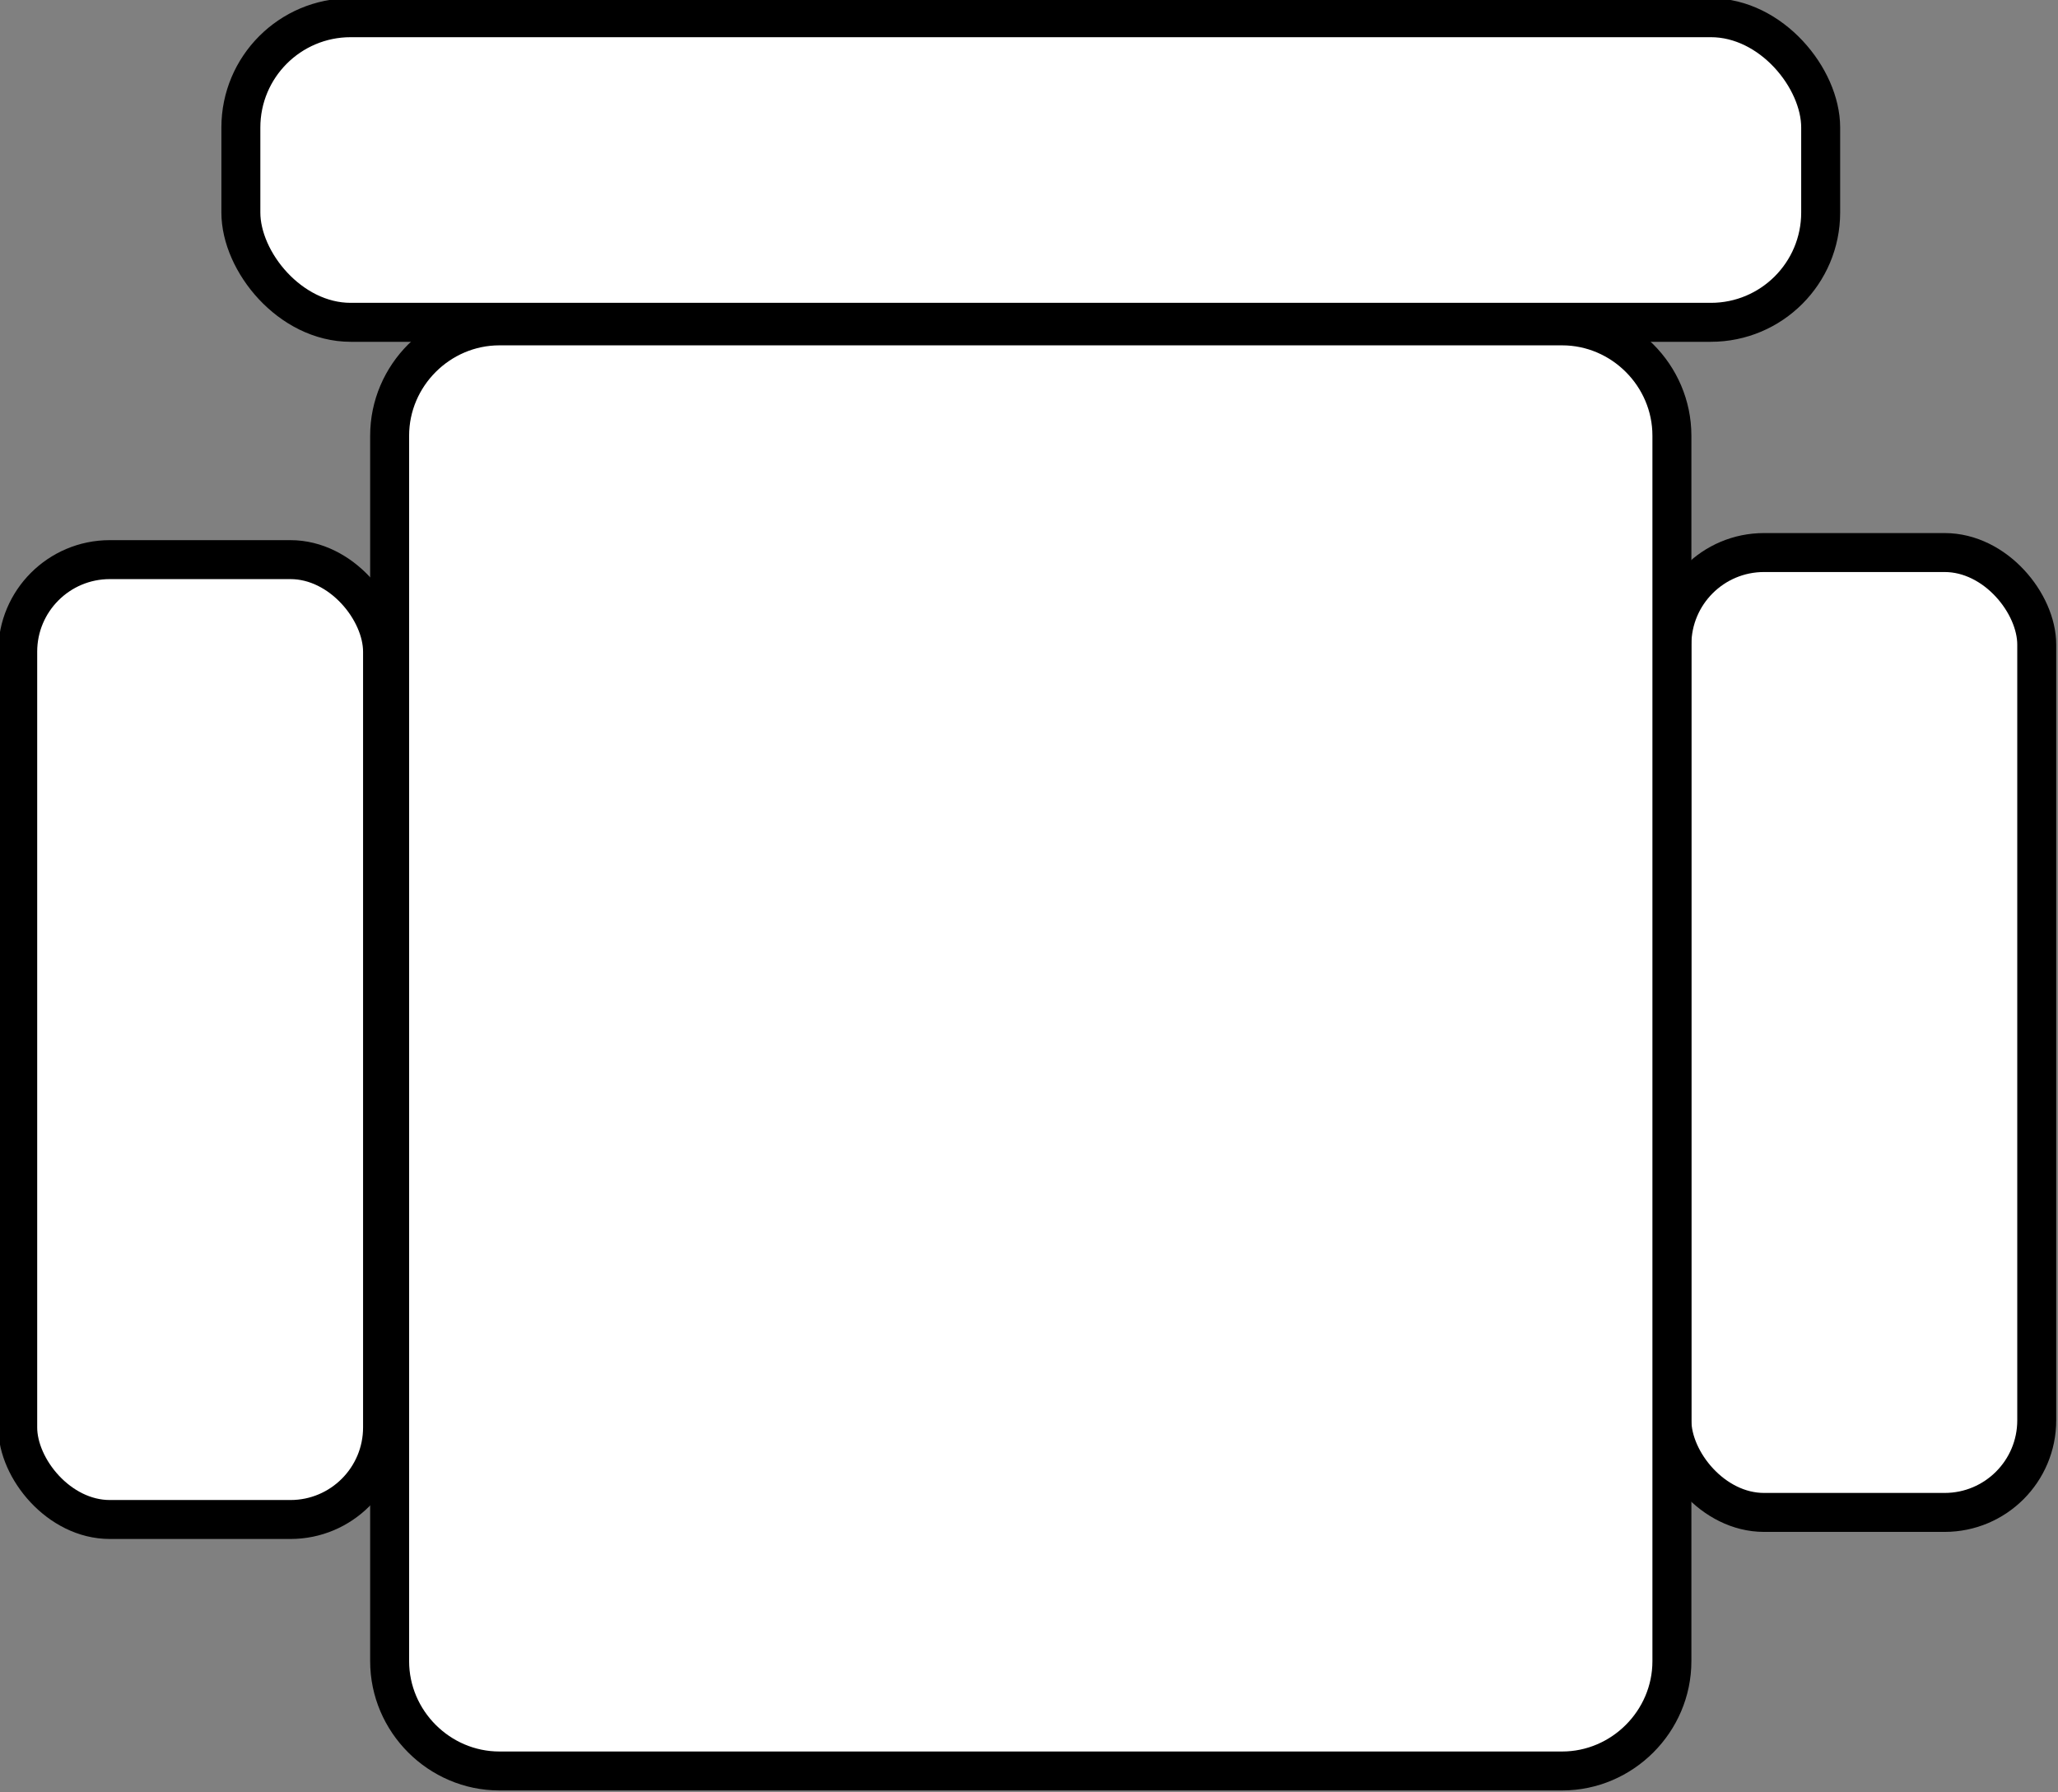 <?xml version="1.0" encoding="UTF-8"?>
<svg xmlns="http://www.w3.org/2000/svg" version="1.1" viewBox="0 0 58.1 50.6">
  <rect x="0" y="0" width="58.1" height="50.6" fill="#808080" stroke="none"/>
  <defs>
    <style>
      .cls-1 {
        fill: #fff;
        stroke: #000;
        stroke-linecap: round;
        stroke-miterlimit: 10;
        stroke-width: 1.1px;
      }
    </style>
  </defs>
  <!-- Generator: Adobe Illustrator 28.6.0, SVG Export Plug-In . SVG Version: 1.2.0 Build 709)  -->
  <g>
    <g id="Layer_1">
      <g>
        <rect class="cls-1" x="6.8" y=".5" width="44.6" height="8.6" rx="3.1" ry="3.1"/>
        <rect class="cls-1" x="47.2" y="15.6" width="10.3" height="27.1" rx="2.6" ry="2.6"/>
        <rect class="cls-1" x=".5" y="15.8" width="10.3" height="27.1" rx="2.6" ry="2.6"/>
        <path class="cls-1" d="M14.1,9.2h30c1.7,0,3.1,1.4,3.1,3.1v34.6c0,1.7-1.4,3.1-3.1,3.1H14.1c-1.7,0-3.1-1.4-3.1-3.1V12.3c0-1.7,1.4-3.1,3.1-3.1Z"/>
      </g>
    </g>
  </g>
</svg>